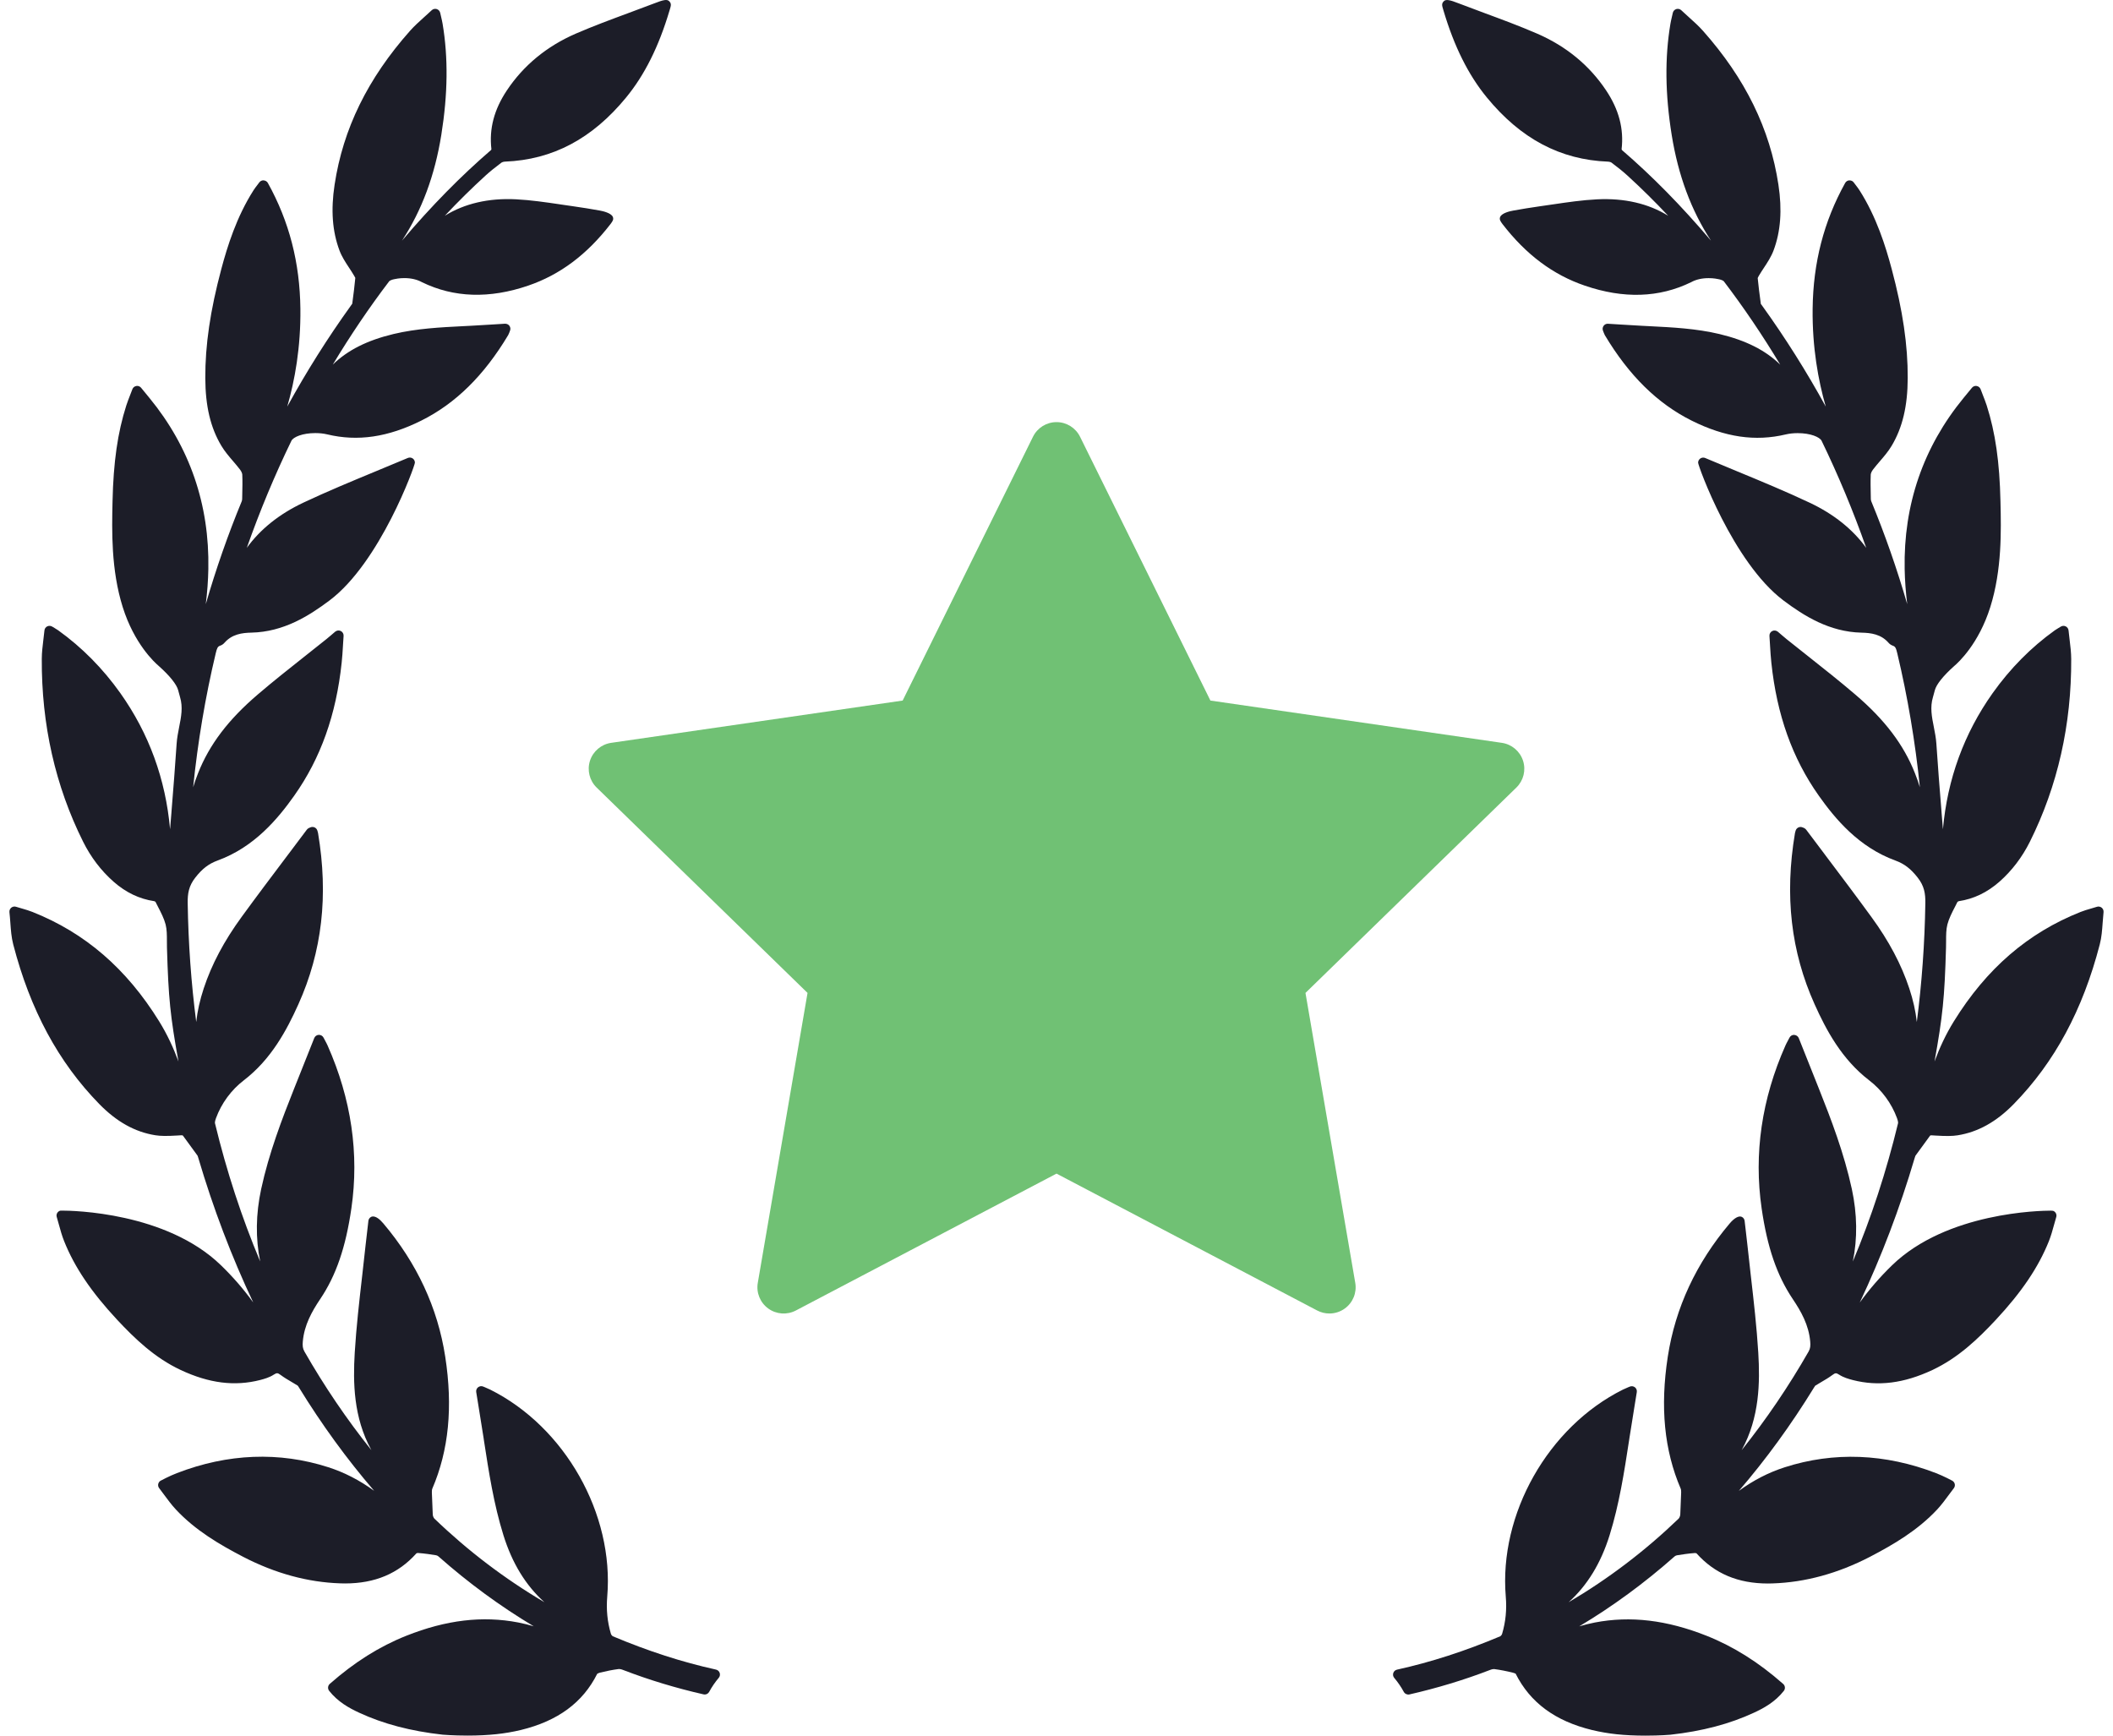 <svg width="112" height="92" viewBox="0 0 112 92" fill="none" xmlns="http://www.w3.org/2000/svg">
<path d="M69.197 52.631L80.376 41.745C80.755 41.376 80.892 40.824 80.728 40.321C80.565 39.818 80.129 39.451 79.605 39.375L64.158 37.134L57.248 23.15C57.014 22.676 56.53 22.375 56.001 22.375C55.471 22.375 54.987 22.676 54.754 23.15L47.846 37.134L32.396 39.375C31.872 39.451 31.437 39.818 31.273 40.321C31.11 40.824 31.246 41.376 31.625 41.745L42.804 52.631L40.167 68C40.077 68.521 40.292 69.048 40.72 69.359C41.148 69.67 41.715 69.711 42.185 69.465L56.001 62.209L69.818 69.465C70.021 69.572 70.243 69.624 70.465 69.624C70.753 69.624 71.04 69.535 71.282 69.359C71.711 69.049 71.926 68.521 71.836 68L69.197 52.631Z" fill="#70C174"/>
<path d="M111.402 48.114C111.332 48.056 111.23 48.038 111.151 48.065C111.054 48.095 110.966 48.12 110.882 48.145L110.841 48.157C110.634 48.217 110.456 48.269 110.279 48.34C107.488 49.448 105.291 51.346 103.562 54.142C103.134 54.833 102.804 55.551 102.54 56.267C102.972 53.858 103.072 52.919 103.149 50.224C103.153 50.111 103.153 49.996 103.153 49.881C103.153 49.57 103.153 49.275 103.221 49.006C103.303 48.688 103.467 48.37 103.626 48.063C103.671 47.976 103.716 47.889 103.753 47.812C103.765 47.797 103.807 47.772 103.823 47.769C104.621 47.648 105.327 47.309 105.982 46.735C106.641 46.153 107.183 45.441 107.594 44.618C109.066 41.667 109.803 38.406 109.785 34.925C109.783 34.59 109.744 34.263 109.7 33.907C109.68 33.748 109.66 33.585 109.644 33.417C109.634 33.324 109.577 33.242 109.495 33.202C109.413 33.162 109.315 33.165 109.232 33.215C109.182 33.246 109.14 33.271 109.101 33.294C109.026 33.338 108.969 33.373 108.915 33.412C107.659 34.312 106.551 35.432 105.621 36.74C104.104 38.879 103.222 41.297 102.985 43.958C102.961 43.661 102.937 43.364 102.913 43.068L102.905 42.96C102.811 41.798 102.715 40.595 102.637 39.413C102.617 39.114 102.559 38.822 102.504 38.541C102.396 37.999 102.295 37.487 102.457 36.951C102.494 36.83 102.525 36.708 102.557 36.586C102.633 36.285 103.004 35.82 103.574 35.312L103.595 35.293C103.805 35.115 104.884 34.129 105.496 32.179C106.118 30.197 106.071 28.127 106.036 26.614L106.035 26.574C105.99 24.496 105.765 22.93 105.307 21.495C105.247 21.312 105.177 21.131 105.102 20.941C105.064 20.842 105.024 20.739 104.984 20.633C104.95 20.542 104.87 20.476 104.776 20.46L104.73 20.456C104.649 20.456 104.573 20.493 104.522 20.556L104.076 21.098C101.941 23.7 100.891 26.752 100.957 30.168C100.969 30.77 101.014 31.387 101.093 32.025C100.551 30.153 99.914 28.332 99.19 26.579C99.175 26.541 99.165 26.494 99.164 26.453L99.159 26.214C99.152 25.868 99.144 25.51 99.159 25.158C99.161 25.1 99.199 24.995 99.278 24.892C99.389 24.745 99.513 24.6 99.642 24.45C99.861 24.196 100.087 23.933 100.266 23.633C100.843 22.667 101.114 21.526 101.119 20.043C101.127 18.296 100.857 16.457 100.269 14.257C99.948 13.057 99.464 11.497 98.561 10.083C98.5 9.988 98.431 9.899 98.359 9.804C98.326 9.762 98.291 9.717 98.256 9.669C98.205 9.601 98.134 9.561 98.02 9.561C97.929 9.567 97.848 9.619 97.803 9.699C96.67 11.742 96.106 13.924 96.079 16.37C96.056 18.41 96.375 20.165 96.775 21.552C95.757 19.695 94.626 17.901 93.401 16.2L93.373 16.161C93.345 16.124 93.333 16.106 93.335 16.119C93.258 15.568 93.205 15.127 93.168 14.744C93.169 14.738 93.176 14.706 93.233 14.61C93.314 14.472 93.403 14.337 93.497 14.194C93.686 13.907 93.882 13.61 94.007 13.277C94.385 12.272 94.469 11.132 94.266 9.793C93.818 6.831 92.511 4.163 90.27 1.638C90.039 1.378 89.784 1.149 89.515 0.907L89.44 0.839C89.335 0.744 89.227 0.646 89.117 0.543C89.048 0.477 88.948 0.452 88.851 0.481C88.76 0.51 88.69 0.585 88.668 0.679L88.619 0.894C88.586 1.036 88.56 1.148 88.541 1.261C88.239 3.059 88.261 4.985 88.608 7.15C88.953 9.297 89.639 11.148 90.692 12.757C89.113 10.898 87.577 9.337 85.972 7.954C85.964 7.944 85.954 7.916 85.953 7.908C86.078 6.829 85.812 5.811 85.137 4.799C84.252 3.468 83.021 2.453 81.48 1.784C80.558 1.384 79.602 1.03 78.666 0.684C78.218 0.518 77.77 0.352 77.308 0.174C76.844 -0.01 76.646 -0.043 76.538 0.057C76.4 0.186 76.433 0.296 76.494 0.496L76.513 0.561C77.079 2.465 77.829 3.97 78.808 5.163C80.606 7.356 82.708 8.47 85.231 8.568C85.32 8.573 85.39 8.598 85.418 8.62C85.774 8.886 86.035 9.098 86.266 9.309C86.998 9.977 87.718 10.688 88.422 11.437C87.374 10.787 86.094 10.493 84.651 10.566C83.862 10.605 83.079 10.721 82.321 10.833L82.292 10.837C82.068 10.87 81.845 10.903 81.623 10.934C81.136 11 80.645 11.086 80.212 11.162C80.036 11.193 79.617 11.288 79.52 11.492C79.487 11.561 79.49 11.637 79.528 11.706C79.561 11.767 79.598 11.823 79.638 11.875C80.889 13.497 82.316 14.565 84.001 15.14C86.056 15.845 87.942 15.787 89.638 14.958C89.897 14.815 90.21 14.743 90.567 14.743C90.837 14.743 91.039 14.785 91.106 14.801C91.207 14.817 91.343 14.873 91.371 14.91C92.425 16.295 93.426 17.774 94.361 19.328C93.571 18.561 92.541 18.043 91.138 17.706C89.909 17.414 88.652 17.351 87.437 17.29L87.03 17.269C86.648 17.25 86.267 17.226 85.875 17.201L85.216 17.16C85.131 17.16 85.05 17.201 85.001 17.27C84.946 17.343 84.933 17.439 84.965 17.525C84.992 17.597 85.04 17.723 85.064 17.765C86.346 19.907 87.852 21.389 89.665 22.295C91.439 23.18 93.041 23.413 94.657 23.027C94.844 22.983 95.061 22.959 95.285 22.959C95.972 22.959 96.452 23.168 96.553 23.362C97.442 25.195 98.235 27.099 98.92 29.041C98.202 28.052 97.198 27.249 95.927 26.649C94.665 26.053 93.35 25.509 92.056 24.974C91.501 24.744 90.942 24.514 90.387 24.278C90.304 24.242 90.207 24.249 90.13 24.3C90.054 24.351 90.009 24.434 90.009 24.525C90.009 24.698 91.853 29.812 94.532 31.828C95.625 32.65 96.971 33.496 98.669 33.535C99.177 33.546 99.702 33.617 100.099 34.068C100.159 34.139 100.24 34.195 100.327 34.225C100.463 34.27 100.5 34.352 100.567 34.635C101.117 36.941 101.517 39.317 101.764 41.73C101.689 41.486 101.603 41.238 101.503 40.988C100.904 39.469 99.895 38.14 98.328 36.805C97.52 36.114 96.674 35.445 95.856 34.798L95.817 34.767C95.445 34.472 95.073 34.178 94.702 33.881C94.626 33.82 94.551 33.756 94.465 33.682L94.234 33.484C94.153 33.416 94.032 33.402 93.938 33.449C93.841 33.498 93.782 33.6 93.79 33.709C93.801 33.872 93.81 34.026 93.819 34.174L93.823 34.243C93.842 34.548 93.859 34.836 93.89 35.12C94.18 37.886 95.003 40.195 96.407 42.179C97.276 43.406 98.522 44.905 100.466 45.614C100.939 45.787 101.282 46.05 101.649 46.521C101.996 46.963 102.061 47.366 102.053 47.873C102.02 49.999 101.868 52.108 101.601 54.173C101.538 53.599 101.406 53.007 101.202 52.392C100.781 51.119 100.125 49.882 99.196 48.609C98.394 47.507 97.56 46.4 96.753 45.33L96.7 45.258C96.379 44.835 96.06 44.41 95.749 43.995C95.69 43.91 95.606 43.879 95.557 43.862C95.488 43.829 95.406 43.825 95.333 43.856C95.261 43.887 95.206 43.947 95.181 44.021L95.172 44.05C95.159 44.089 95.148 44.123 95.143 44.158C94.586 47.473 94.927 50.442 96.186 53.238C96.8 54.605 97.625 56.152 99.078 57.266C99.742 57.774 100.266 58.487 100.553 59.273C100.614 59.443 100.612 59.516 100.605 59.544C99.99 62.09 99.186 64.545 98.21 66.868C98.461 65.644 98.444 64.357 98.157 63.025C97.749 61.136 97.049 59.305 96.424 57.738L96.237 57.268C95.944 56.534 95.649 55.793 95.344 55.026C95.305 54.928 95.212 54.861 95.088 54.855C94.99 54.855 94.9 54.911 94.853 55.001L94.755 55.186C94.712 55.267 94.671 55.342 94.637 55.42C93.38 58.253 92.955 61.157 93.376 64.052C93.676 66.123 94.185 67.605 95.026 68.859C95.462 69.507 95.876 70.229 95.951 71.117C95.969 71.327 95.96 71.472 95.867 71.637C94.805 73.493 93.616 75.245 92.313 76.872C92.318 76.864 92.323 76.855 92.328 76.846C93.265 75.134 93.293 73.284 93.198 71.7C93.115 70.341 92.959 68.985 92.809 67.674L92.8 67.598C92.74 67.073 92.68 66.548 92.625 66.022C92.594 65.723 92.558 65.425 92.522 65.123L92.474 64.713C92.463 64.622 92.408 64.544 92.328 64.504C92.18 64.427 91.941 64.546 91.682 64.852C89.904 66.953 88.8 69.327 88.402 71.909C87.989 74.585 88.213 76.876 89.087 78.912C89.111 78.966 89.11 79.077 89.11 79.114L89.063 80.285C89.056 80.369 89.011 80.464 88.975 80.499C87.199 82.208 85.244 83.693 83.147 84.928C84.139 84.032 84.853 82.862 85.316 81.38C85.829 79.737 86.092 78.026 86.347 76.368L86.369 76.221C86.46 75.638 86.554 75.057 86.65 74.462L86.759 73.791C86.775 73.693 86.736 73.595 86.66 73.536C86.585 73.476 86.476 73.462 86.389 73.499L86.294 73.538C86.193 73.58 86.105 73.617 86.021 73.659C82.056 75.638 79.445 80.253 79.814 84.632C79.872 85.318 79.809 85.962 79.621 86.6C79.604 86.658 79.548 86.721 79.525 86.732C77.641 87.525 75.85 88.104 74.048 88.502C73.956 88.523 73.882 88.589 73.852 88.678C73.822 88.768 73.84 88.866 73.902 88.939C74.098 89.171 74.268 89.42 74.409 89.681C74.466 89.788 74.603 89.843 74.706 89.816C76.174 89.481 77.604 89.048 78.957 88.527C79.066 88.483 79.15 88.463 79.228 88.475C79.529 88.515 79.847 88.577 80.2 88.665C80.273 88.682 80.333 88.716 80.335 88.713C81.106 90.249 82.431 91.227 84.388 91.703C84.814 91.805 85.253 91.88 85.693 91.927C86.153 91.975 86.667 92 87.22 92C87.985 92 88.53 91.953 88.537 91.952C90.233 91.763 91.681 91.381 92.964 90.786C93.491 90.543 94.091 90.214 94.552 89.628C94.64 89.516 94.625 89.354 94.518 89.26C93.215 88.111 91.888 87.276 90.461 86.708C88.347 85.869 86.421 85.641 84.533 86.004C84.251 86.059 83.976 86.128 83.708 86.207C85.474 85.153 87.165 83.913 88.761 82.501C88.792 82.474 88.842 82.449 88.882 82.442C89.143 82.399 89.49 82.345 89.845 82.32C89.877 82.32 89.919 82.336 89.924 82.337C90.886 83.413 92.126 83.936 93.713 83.936C93.794 83.936 93.876 83.934 93.957 83.931C95.683 83.876 97.418 83.402 99.116 82.522C100.349 81.879 101.635 81.131 102.678 80.015C102.909 79.766 103.116 79.486 103.298 79.238L103.316 79.214C103.397 79.105 103.478 78.995 103.562 78.886C103.607 78.827 103.627 78.752 103.615 78.676C103.602 78.602 103.559 78.537 103.487 78.49C103.468 78.48 103.027 78.243 102.624 78.087C99.924 77.045 97.199 76.939 94.6 77.775C93.748 78.049 92.947 78.459 92.168 79.026C93.61 77.351 94.945 75.515 96.158 73.539C96.171 73.519 96.205 73.462 96.216 73.452C96.323 73.384 96.431 73.32 96.539 73.257C96.733 73.144 96.934 73.026 97.123 72.886C97.282 72.767 97.327 72.764 97.487 72.868C97.715 73.015 97.98 73.092 98.21 73.152C99.56 73.497 100.92 73.325 102.424 72.62C103.799 71.976 104.856 70.959 105.793 69.955C107.157 68.492 108.048 67.171 108.598 65.799C108.713 65.511 108.796 65.214 108.881 64.902C108.917 64.772 108.953 64.641 108.991 64.513C109.033 64.375 108.96 64.229 108.824 64.181L108.711 64.172C108.154 64.172 103.193 64.254 100.291 67.066C99.66 67.678 99.094 68.329 98.578 69.041C99.725 66.612 100.699 64.053 101.483 61.396L101.495 61.357C101.504 61.325 101.519 61.275 101.528 61.262L102.287 60.221C102.315 60.179 102.319 60.179 102.363 60.179C102.383 60.179 102.405 60.181 102.429 60.182L102.592 60.192C103.156 60.227 103.489 60.222 103.762 60.179C104.843 60.008 105.818 59.465 106.744 58.517C108.909 56.299 110.399 53.532 111.299 50.058C111.396 49.686 111.423 49.31 111.452 48.911C111.465 48.731 111.479 48.545 111.499 48.352C111.508 48.26 111.472 48.172 111.402 48.114Z" fill="#1C1D28"/>
<path d="M37.951 88.499C36.151 88.102 34.36 87.523 32.476 86.73C32.453 86.719 32.397 86.656 32.38 86.599C32.192 85.96 32.129 85.316 32.187 84.63C32.556 80.25 29.945 75.636 25.98 73.657C25.896 73.615 25.808 73.578 25.707 73.536L25.613 73.497C25.524 73.459 25.415 73.475 25.343 73.533C25.265 73.593 25.226 73.691 25.242 73.789L25.351 74.46C25.447 75.055 25.541 75.636 25.632 76.218L25.654 76.37C25.909 78.024 26.172 79.735 26.685 81.378C27.148 82.86 27.861 84.03 28.855 84.927C26.757 83.691 24.802 82.206 23.027 80.498C22.989 80.462 22.945 80.367 22.939 80.289L22.891 79.117C22.891 79.075 22.89 78.964 22.914 78.91C23.788 76.874 24.012 74.584 23.599 71.907C23.201 69.325 22.097 66.951 20.319 64.85C20.111 64.604 19.927 64.48 19.773 64.48C19.736 64.48 19.702 64.487 19.675 64.501C19.593 64.542 19.538 64.621 19.527 64.711L19.48 65.12C19.443 65.424 19.407 65.722 19.376 66.02C19.321 66.546 19.261 67.071 19.201 67.596L19.192 67.672C19.042 68.984 18.886 70.34 18.803 71.698C18.708 73.282 18.736 75.132 19.674 76.844C19.678 76.853 19.683 76.862 19.688 76.87C18.385 75.243 17.196 73.491 16.134 71.635C16.041 71.47 16.033 71.325 16.05 71.115C16.126 70.227 16.539 69.505 16.974 68.857C17.816 67.603 18.325 66.121 18.625 64.051C19.046 61.156 18.621 58.252 17.364 55.418C17.33 55.34 17.289 55.265 17.246 55.184L17.148 54.999C17.101 54.909 17.001 54.849 16.895 54.854C16.789 54.859 16.696 54.926 16.657 55.024C16.352 55.792 16.057 56.532 15.764 57.267L15.577 57.736C14.952 59.304 14.252 61.134 13.844 63.023C13.557 64.356 13.54 65.642 13.791 66.866C12.814 64.543 12.011 62.088 11.396 59.543C11.389 59.514 11.387 59.441 11.448 59.272C11.735 58.485 12.259 57.772 12.923 57.264C14.376 56.15 15.2 54.603 15.815 53.236C17.073 50.44 17.415 47.471 16.858 44.156C16.853 44.121 16.842 44.087 16.829 44.05L16.82 44.02C16.795 43.945 16.74 43.885 16.667 43.854C16.596 43.824 16.506 43.83 16.451 43.857C16.395 43.877 16.311 43.908 16.256 43.988C15.941 44.409 15.622 44.833 15.302 45.257L15.248 45.328C14.441 46.398 13.607 47.505 12.805 48.606C11.876 49.88 11.22 51.117 10.799 52.39C10.596 53.005 10.463 53.597 10.401 54.172C10.133 52.106 9.982 49.998 9.949 47.871C9.941 47.364 10.005 46.961 10.352 46.519C10.72 46.048 11.062 45.785 11.536 45.612C13.479 44.903 14.726 43.404 15.595 42.177C16.998 40.193 17.821 37.884 18.111 35.119C18.142 34.834 18.16 34.546 18.178 34.242L18.182 34.172C18.191 34.024 18.2 33.87 18.212 33.706C18.219 33.598 18.161 33.496 18.064 33.447C17.97 33.4 17.849 33.414 17.767 33.483L17.537 33.68C17.45 33.754 17.376 33.818 17.299 33.879C16.928 34.176 16.557 34.471 16.184 34.765L16.145 34.796C15.327 35.443 14.482 36.112 13.674 36.803C12.107 38.138 11.098 39.467 10.498 40.986C10.399 41.236 10.312 41.484 10.238 41.729C10.484 39.316 10.884 36.939 11.434 34.633C11.501 34.351 11.538 34.268 11.675 34.223C11.762 34.194 11.842 34.138 11.901 34.068C12.3 33.615 12.825 33.544 13.333 33.533C15.03 33.494 16.376 32.648 17.469 31.826C20.148 29.81 21.992 24.696 21.992 24.523C21.992 24.432 21.947 24.348 21.871 24.297C21.796 24.248 21.694 24.241 21.617 24.275C21.059 24.511 20.501 24.742 19.923 24.98C18.651 25.507 17.337 26.051 16.074 26.646C14.803 27.247 13.799 28.05 13.082 29.039C13.766 27.097 14.559 25.193 15.447 23.363C15.549 23.166 16.029 22.956 16.717 22.956C16.94 22.956 17.157 22.98 17.344 23.025C18.96 23.412 20.562 23.177 22.336 22.292C24.15 21.386 25.655 19.905 26.937 17.762C26.962 17.721 27.01 17.594 27.036 17.523C27.068 17.437 27.055 17.341 27.001 17.269C26.951 17.2 26.871 17.159 26.769 17.159C26.768 17.159 26.768 17.159 26.767 17.159L26.126 17.199C25.734 17.224 25.352 17.248 24.971 17.267L24.564 17.288C23.349 17.349 22.092 17.412 20.862 17.704C19.46 18.041 18.43 18.558 17.64 19.326C18.575 17.772 19.576 16.293 20.63 14.908C20.658 14.871 20.794 14.815 20.906 14.797C20.962 14.784 21.164 14.741 21.433 14.741C21.791 14.741 22.104 14.814 22.369 14.959C24.053 15.782 25.945 15.843 27.999 15.139C29.684 14.563 31.111 13.495 32.362 11.874C32.403 11.822 32.439 11.765 32.473 11.705C32.511 11.636 32.513 11.56 32.48 11.49C32.383 11.287 31.964 11.192 31.788 11.16C31.355 11.085 30.864 10.998 30.378 10.933C30.155 10.902 29.932 10.869 29.708 10.836L29.68 10.831C28.922 10.72 28.138 10.604 27.349 10.564C25.907 10.491 24.626 10.785 23.578 11.436C24.283 10.686 25.003 9.975 25.734 9.308C25.965 9.097 26.227 8.885 26.583 8.618C26.611 8.597 26.681 8.572 26.767 8.567C29.293 8.468 31.395 7.354 33.192 5.162C34.171 3.969 34.922 2.463 35.487 0.56L35.507 0.495C35.567 0.295 35.6 0.185 35.462 0.056C35.355 -0.044 35.166 -0.014 34.676 0.18C34.231 0.351 33.783 0.516 33.323 0.687C32.399 1.029 31.443 1.383 30.521 1.782C28.979 2.452 27.749 3.466 26.863 4.797C26.189 5.81 25.922 6.828 26.047 7.903C26.047 7.915 26.036 7.943 26.035 7.946C24.425 9.334 22.887 10.896 21.308 12.756C22.361 11.148 23.048 9.296 23.392 7.149C23.739 4.985 23.761 3.058 23.46 1.26C23.441 1.147 23.415 1.035 23.382 0.894L23.332 0.677C23.31 0.584 23.24 0.508 23.148 0.48C23.056 0.452 22.953 0.476 22.884 0.542C22.774 0.645 22.666 0.743 22.56 0.838L22.486 0.905C22.216 1.148 21.961 1.378 21.731 1.637C19.49 4.162 18.183 6.83 17.735 9.792C17.531 11.131 17.616 12.271 17.994 13.276C18.119 13.609 18.314 13.906 18.509 14.201C18.598 14.336 18.687 14.472 18.768 14.611C18.828 14.71 18.833 14.736 18.833 14.731C18.796 15.127 18.743 15.569 18.671 16.099C18.668 16.105 18.658 16.121 18.626 16.163L18.6 16.199C17.375 17.901 16.244 19.695 15.226 21.552C15.627 20.165 15.945 18.409 15.922 16.369C15.895 13.923 15.331 11.741 14.198 9.698C14.153 9.618 14.072 9.567 13.958 9.559C13.875 9.559 13.796 9.6 13.744 9.669C13.71 9.717 13.675 9.761 13.643 9.803C13.569 9.898 13.501 9.987 13.44 10.083C12.537 11.497 12.053 13.056 11.732 14.256C11.144 16.458 10.874 18.296 10.882 20.042C10.887 21.526 11.157 22.666 11.734 23.631C11.914 23.932 12.14 24.195 12.367 24.459C12.487 24.6 12.611 24.744 12.723 24.892C12.802 24.995 12.839 25.099 12.842 25.158C12.857 25.51 12.849 25.867 12.841 26.213L12.836 26.452C12.835 26.493 12.826 26.541 12.811 26.577C12.087 28.33 11.45 30.152 10.907 32.024C10.987 31.387 11.032 30.77 11.043 30.168C11.109 26.751 10.06 23.7 7.924 21.097L7.479 20.555C7.428 20.492 7.351 20.456 7.27 20.456L7.226 20.46C7.13 20.476 7.05 20.541 7.017 20.631C6.977 20.739 6.937 20.841 6.898 20.94C6.824 21.131 6.753 21.311 6.694 21.495C6.235 22.929 6.011 24.495 5.965 26.573L5.964 26.614C5.93 28.125 5.883 30.196 6.504 32.178C7.116 34.129 8.195 35.114 8.404 35.291L8.427 35.312C8.996 35.819 9.367 36.284 9.444 36.585C9.475 36.707 9.506 36.829 9.543 36.95C9.705 37.486 9.604 37.998 9.494 38.55C9.44 38.829 9.383 39.117 9.363 39.412C9.285 40.594 9.188 41.797 9.095 42.959L9.087 43.067C9.063 43.364 9.039 43.66 9.015 43.957C8.778 41.296 7.896 38.878 6.378 36.739C5.449 35.431 4.341 34.311 3.085 33.411C3.031 33.372 2.974 33.337 2.897 33.292C2.86 33.271 2.817 33.245 2.765 33.213C2.687 33.166 2.586 33.161 2.505 33.201C2.422 33.241 2.365 33.323 2.356 33.416C2.339 33.584 2.319 33.747 2.298 33.916C2.256 34.262 2.216 34.589 2.215 34.925C2.196 38.405 2.933 41.666 4.406 44.617C4.816 45.44 5.359 46.152 6.018 46.734C6.672 47.308 7.378 47.647 8.175 47.768C8.192 47.771 8.234 47.797 8.241 47.802C8.284 47.888 8.328 47.975 8.373 48.062C8.532 48.369 8.697 48.687 8.779 49.005C8.847 49.274 8.847 49.569 8.847 49.88C8.847 49.995 8.847 50.11 8.85 50.223C8.927 52.919 9.027 53.858 9.459 56.266C9.196 55.55 8.865 54.832 8.438 54.141C6.708 51.345 4.511 49.447 1.721 48.339C1.543 48.268 1.365 48.216 1.159 48.156L1.118 48.144C1.034 48.12 0.945 48.093 0.85 48.065C0.765 48.036 0.667 48.056 0.597 48.113C0.528 48.171 0.491 48.259 0.5 48.351C0.521 48.542 0.535 48.728 0.548 48.909C0.577 49.307 0.604 49.683 0.7 50.055C1.601 53.529 3.091 56.296 5.256 58.514C6.181 59.462 7.157 60.006 8.238 60.176C8.51 60.219 8.844 60.224 9.408 60.189L9.57 60.179C9.595 60.178 9.617 60.177 9.637 60.177C9.681 60.177 9.685 60.177 9.716 60.222L10.472 61.259C10.481 61.273 10.495 61.322 10.505 61.356L10.516 61.393C11.301 64.05 12.274 66.609 13.422 69.038C12.906 68.326 12.34 67.675 11.709 67.064C8.807 64.251 3.845 64.17 3.289 64.17L3.22 64.17L3.176 64.178C3.04 64.227 2.966 64.372 3.008 64.509C3.047 64.638 3.083 64.769 3.125 64.923C3.204 65.211 3.286 65.508 3.402 65.796C3.951 67.169 4.843 68.489 6.207 69.953C7.144 70.956 8.201 71.974 9.575 72.617C11.08 73.323 12.439 73.495 13.79 73.149C14.02 73.089 14.284 73.013 14.511 72.865C14.673 72.762 14.717 72.765 14.877 72.883C15.065 73.023 15.266 73.141 15.461 73.255C15.568 73.318 15.677 73.382 15.778 73.446C15.794 73.459 15.829 73.516 15.841 73.537C17.054 75.512 18.39 77.348 19.832 79.023C19.052 78.456 18.251 78.046 17.4 77.772C14.8 76.936 12.075 77.042 9.376 78.085C8.973 78.241 8.532 78.477 8.502 78.493C8.44 78.534 8.398 78.6 8.384 78.675C8.373 78.749 8.392 78.825 8.437 78.882C8.521 78.992 8.603 79.102 8.683 79.211L8.701 79.235C8.884 79.483 9.09 79.763 9.321 80.012C10.364 81.128 11.65 81.877 12.884 82.519C14.581 83.399 16.317 83.873 18.043 83.928C18.124 83.931 18.205 83.933 18.286 83.933C19.874 83.933 21.113 83.41 22.069 82.341C22.08 82.333 22.122 82.317 22.145 82.317C22.51 82.343 22.857 82.396 23.116 82.439C23.157 82.446 23.207 82.47 23.239 82.499C24.835 83.91 26.525 85.149 28.291 86.204C28.023 86.125 27.748 86.056 27.466 86.001C25.578 85.638 23.653 85.865 21.538 86.705C20.111 87.273 18.784 88.108 17.481 89.256C17.374 89.35 17.359 89.512 17.447 89.625C17.909 90.211 18.508 90.539 19.034 90.783C20.318 91.378 21.766 91.76 23.464 91.949C23.469 91.949 24.015 91.997 24.78 91.997C25.332 91.997 25.846 91.972 26.306 91.923C26.746 91.877 27.186 91.802 27.611 91.7C29.568 91.224 30.894 90.245 31.653 88.727C31.667 88.713 31.725 88.68 31.799 88.661C32.152 88.574 32.47 88.512 32.772 88.472C32.843 88.46 32.932 88.48 33.044 88.525C34.395 89.045 35.825 89.478 37.291 89.812C37.311 89.817 37.333 89.82 37.354 89.82C37.453 89.82 37.543 89.765 37.591 89.677C37.731 89.417 37.902 89.167 38.098 88.935C38.159 88.862 38.178 88.765 38.147 88.675C38.118 88.588 38.045 88.521 37.951 88.499Z" fill="#1C1D28"/>
</svg>
